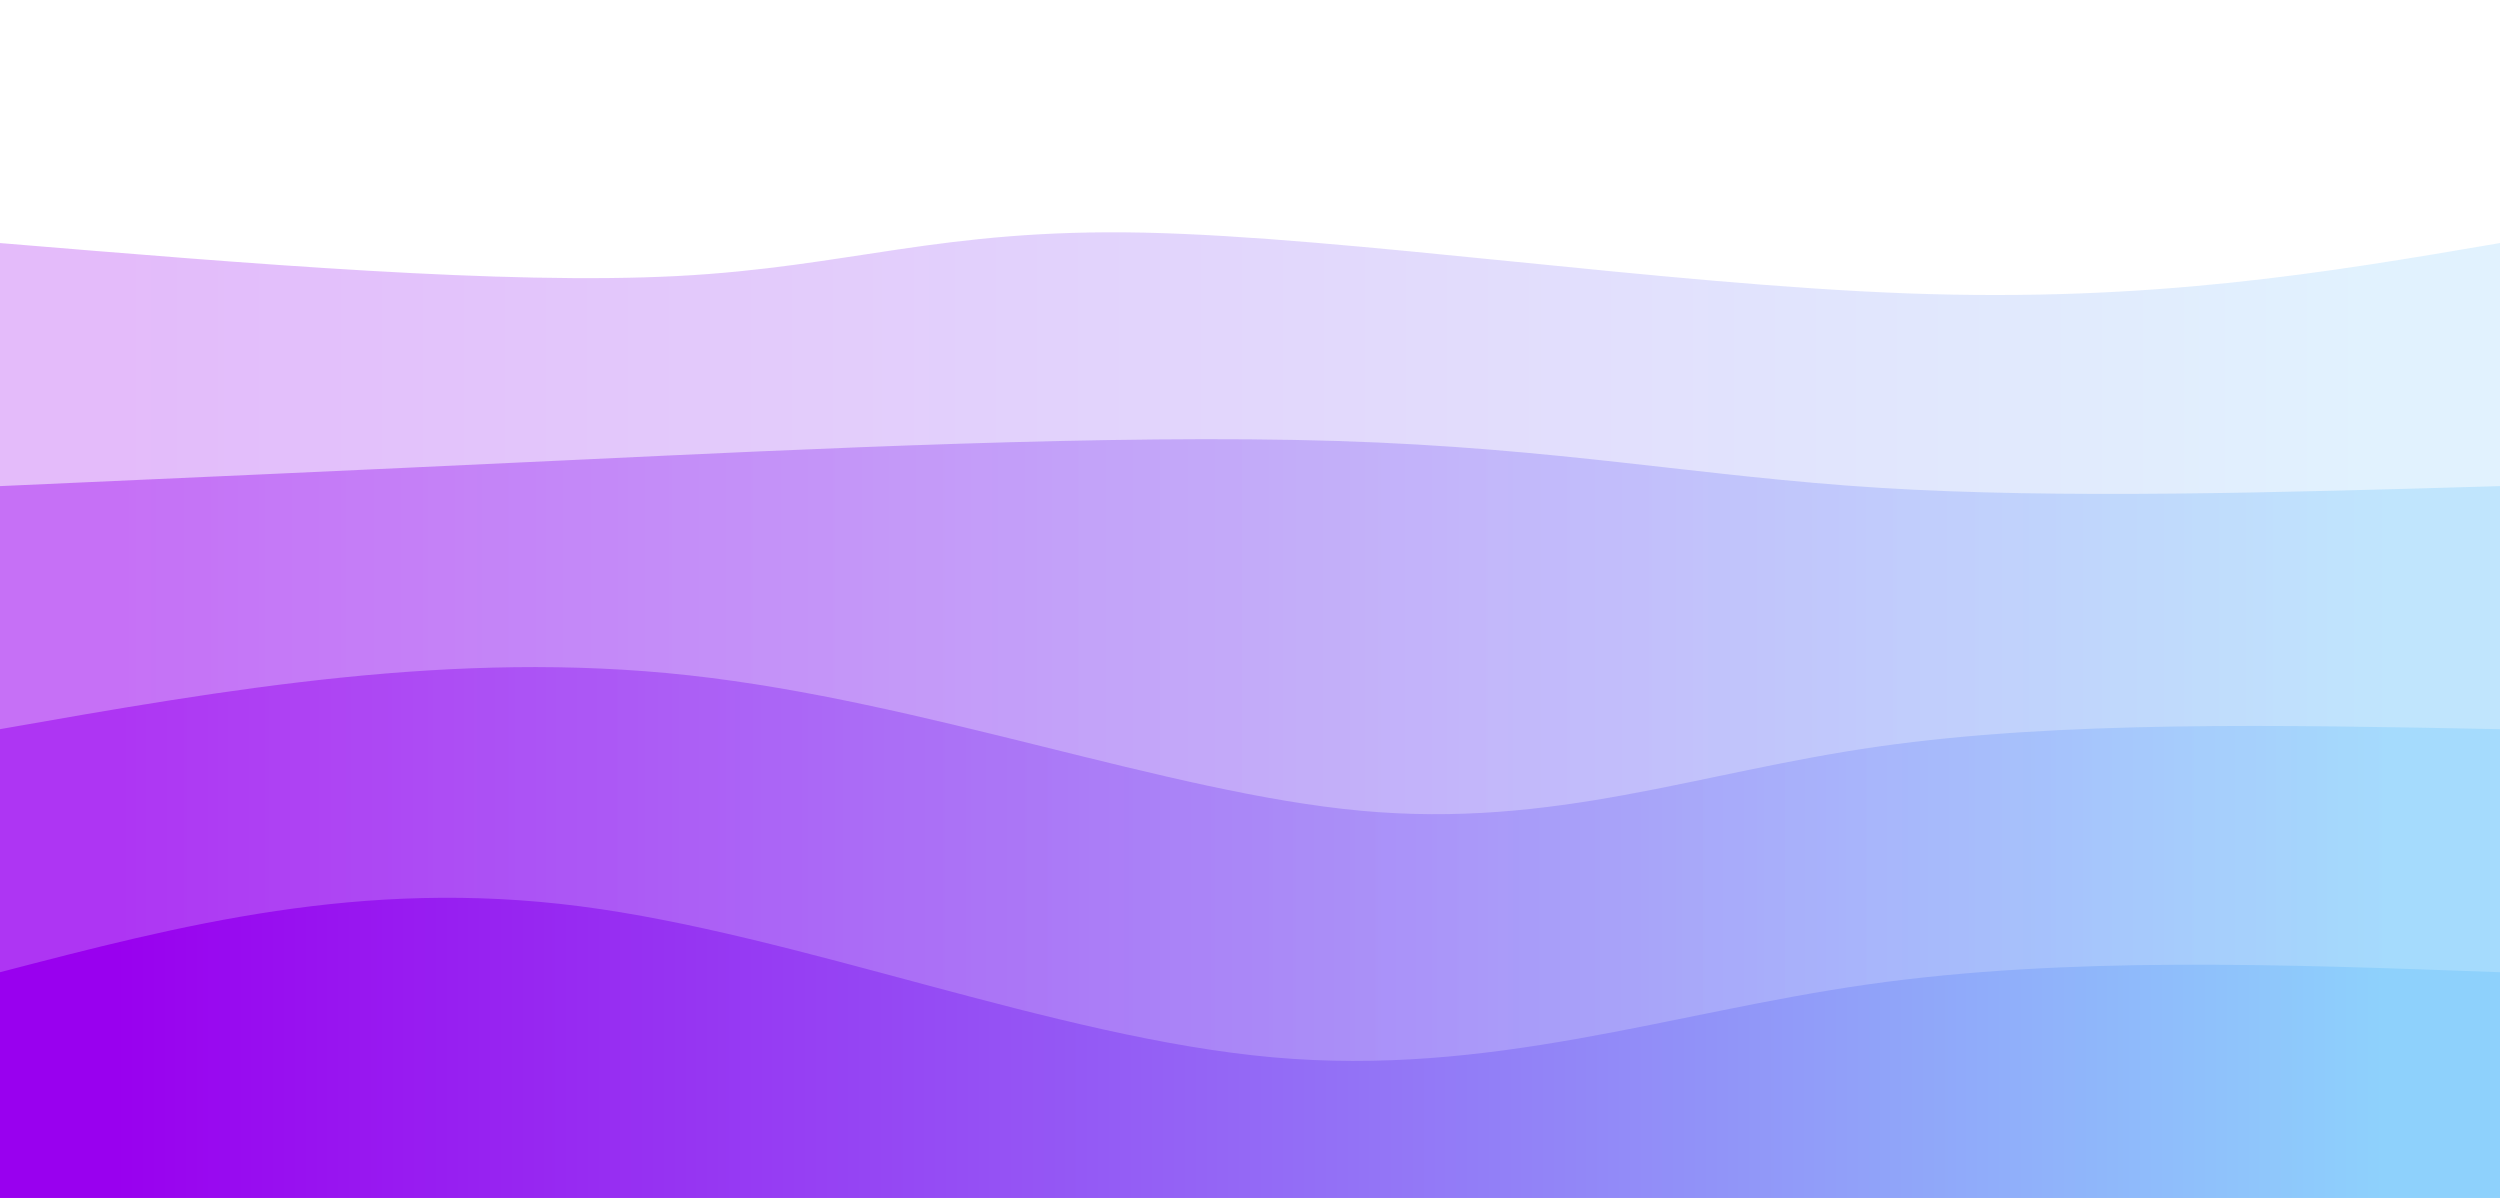 <svg width="100%" height="100%" id="svg" viewBox="0 0 1440 690" xmlns="http://www.w3.org/2000/svg" class="transition duration-300 ease-in-out delay-150"><style>
.path-0{
animation:pathAnim-0 4s;
animation-timing-function: linear;
animation-iteration-count: infinite;
}
@keyframes pathAnim-0{
0%{
d: path("M 0,700 C 0,700 0,140 0,140 C 145.464,152.071 290.929,164.143 390,159 C 489.071,153.857 541.75,131.5 659,134 C 776.25,136.5 958.071,163.857 1099,169 C 1239.929,174.143 1339.964,157.071 1440,140 C 1440,140 1440,700 1440,700 Z");
}
25%{
d: path("M 0,700 C 0,700 0,140 0,140 C 91.75,124.071 183.5,108.143 319,99 C 454.5,89.857 633.75,87.5 775,94 C 916.25,100.5 1019.5,115.857 1124,125 C 1228.5,134.143 1334.25,137.071 1440,140 C 1440,140 1440,700 1440,700 Z");
}
50%{
d: path("M 0,700 C 0,700 0,140 0,140 C 119.75,114.607 239.5,89.214 363,95 C 486.5,100.786 613.75,137.75 741,143 C 868.25,148.25 995.5,121.786 1112,116 C 1228.5,110.214 1334.25,125.107 1440,140 C 1440,140 1440,700 1440,700 Z");
}
75%{
d: path("M 0,700 C 0,700 0,140 0,140 C 126.893,145.321 253.786,150.643 367,146 C 480.214,141.357 579.75,126.75 683,113 C 786.25,99.25 893.214,86.357 1020,91 C 1146.786,95.643 1293.393,117.821 1440,140 C 1440,140 1440,700 1440,700 Z");
}
100%{
d: path("M 0,700 C 0,700 0,140 0,140 C 145.464,152.071 290.929,164.143 390,159 C 489.071,153.857 541.75,131.5 659,134 C 776.25,136.5 958.071,163.857 1099,169 C 1239.929,174.143 1339.964,157.071 1440,140 C 1440,140 1440,700 1440,700 Z");
}
}</style><defs><linearGradient id="gradient" x1="0%" y1="50%" x2="100%" y2="50%"><stop offset="5%" stop-color="#9900ef"></stop><stop offset="95%" stop-color="#8ed1fc"></stop></linearGradient></defs><path d="M 0,700 C 0,700 0,140 0,140 C 145.464,152.071 290.929,164.143 390,159 C 489.071,153.857 541.75,131.5 659,134 C 776.25,136.5 958.071,163.857 1099,169 C 1239.929,174.143 1339.964,157.071 1440,140 C 1440,140 1440,700 1440,700 Z" stroke="none" stroke-width="0" fill="url(#gradient)" fill-opacity="0.265" class="transition-all duration-300 ease-in-out delay-150 path-0"></path><style>
.path-1{
animation:pathAnim-1 4s;
animation-timing-function: linear;
animation-iteration-count: infinite;
}
@keyframes pathAnim-1{
0%{
d: path("M 0,700 C 0,700 0,280 0,280 C 96.357,275.714 192.714,271.429 329,265 C 465.286,258.571 641.5,250 770,254 C 898.5,258 979.286,274.571 1083,281 C 1186.714,287.429 1313.357,283.714 1440,280 C 1440,280 1440,700 1440,700 Z");
}
25%{
d: path("M 0,700 C 0,700 0,280 0,280 C 120.286,302.5 240.571,325 351,317 C 461.429,309 562,270.5 676,251 C 790,231.5 917.429,231 1047,239 C 1176.571,247 1308.286,263.5 1440,280 C 1440,280 1440,700 1440,700 Z");
}
50%{
d: path("M 0,700 C 0,700 0,280 0,280 C 121.321,264.929 242.643,249.857 370,267 C 497.357,284.143 630.75,333.5 741,326 C 851.25,318.5 938.357,254.143 1051,237 C 1163.643,219.857 1301.821,249.929 1440,280 C 1440,280 1440,700 1440,700 Z");
}
75%{
d: path("M 0,700 C 0,700 0,280 0,280 C 120.393,284.786 240.786,289.571 358,303 C 475.214,316.429 589.25,338.5 707,325 C 824.75,311.5 946.214,262.429 1069,249 C 1191.786,235.571 1315.893,257.786 1440,280 C 1440,280 1440,700 1440,700 Z");
}
100%{
d: path("M 0,700 C 0,700 0,280 0,280 C 96.357,275.714 192.714,271.429 329,265 C 465.286,258.571 641.5,250 770,254 C 898.5,258 979.286,274.571 1083,281 C 1186.714,287.429 1313.357,283.714 1440,280 C 1440,280 1440,700 1440,700 Z");
}
}</style><defs><linearGradient id="gradient" x1="0%" y1="50%" x2="100%" y2="50%"><stop offset="5%" stop-color="#9900ef"></stop><stop offset="95%" stop-color="#8ed1fc"></stop></linearGradient></defs><path d="M 0,700 C 0,700 0,280 0,280 C 96.357,275.714 192.714,271.429 329,265 C 465.286,258.571 641.5,250 770,254 C 898.5,258 979.286,274.571 1083,281 C 1186.714,287.429 1313.357,283.714 1440,280 C 1440,280 1440,700 1440,700 Z" stroke="none" stroke-width="0" fill="url(#gradient)" fill-opacity="0.4" class="transition-all duration-300 ease-in-out delay-150 path-1"></path><style>
.path-2{
animation:pathAnim-2 4s;
animation-timing-function: linear;
animation-iteration-count: infinite;
}
@keyframes pathAnim-2{
0%{
d: path("M 0,700 C 0,700 0,420 0,420 C 130.75,397.036 261.5,374.071 397,389 C 532.5,403.929 672.75,456.75 784,467 C 895.25,477.25 977.5,444.929 1082,430 C 1186.5,415.071 1313.25,417.536 1440,420 C 1440,420 1440,700 1440,700 Z");
}
25%{
d: path("M 0,700 C 0,700 0,420 0,420 C 150.464,417.786 300.929,415.571 403,419 C 505.071,422.429 558.75,431.5 663,442 C 767.25,452.5 922.071,464.429 1060,461 C 1197.929,457.571 1318.964,438.786 1440,420 C 1440,420 1440,700 1440,700 Z");
}
50%{
d: path("M 0,700 C 0,700 0,420 0,420 C 85.571,428.679 171.143,437.357 313,434 C 454.857,430.643 653,415.25 787,413 C 921,410.75 990.857,421.643 1089,425 C 1187.143,428.357 1313.571,424.179 1440,420 C 1440,420 1440,700 1440,700 Z");
}
75%{
d: path("M 0,700 C 0,700 0,420 0,420 C 148.929,433.786 297.857,447.571 403,454 C 508.143,460.429 569.5,459.5 691,459 C 812.5,458.5 994.143,458.429 1129,452 C 1263.857,445.571 1351.929,432.786 1440,420 C 1440,420 1440,700 1440,700 Z");
}
100%{
d: path("M 0,700 C 0,700 0,420 0,420 C 130.75,397.036 261.5,374.071 397,389 C 532.5,403.929 672.75,456.75 784,467 C 895.25,477.25 977.5,444.929 1082,430 C 1186.5,415.071 1313.25,417.536 1440,420 C 1440,420 1440,700 1440,700 Z");
}
}</style><defs><linearGradient id="gradient" x1="0%" y1="50%" x2="100%" y2="50%"><stop offset="5%" stop-color="#9900ef"></stop><stop offset="95%" stop-color="#8ed1fc"></stop></linearGradient></defs><path d="M 0,700 C 0,700 0,420 0,420 C 130.75,397.036 261.5,374.071 397,389 C 532.5,403.929 672.75,456.75 784,467 C 895.25,477.25 977.5,444.929 1082,430 C 1186.5,415.071 1313.25,417.536 1440,420 C 1440,420 1440,700 1440,700 Z" stroke="none" stroke-width="0" fill="url(#gradient)" fill-opacity="0.53" class="transition-all duration-300 ease-in-out delay-150 path-2"></path><style>
.path-3{
animation:pathAnim-3 4s;
animation-timing-function: linear;
animation-iteration-count: infinite;
}
@keyframes pathAnim-3{
0%{
d: path("M 0,700 C 0,700 0,560 0,560 C 104.071,532.893 208.143,505.786 334,522 C 459.857,538.214 607.5,597.75 733,609 C 858.5,620.25 961.857,583.214 1076,567 C 1190.143,550.786 1315.071,555.393 1440,560 C 1440,560 1440,700 1440,700 Z");
}
25%{
d: path("M 0,700 C 0,700 0,560 0,560 C 97.821,562.25 195.643,564.5 325,553 C 454.357,541.5 615.25,516.25 745,517 C 874.75,517.75 973.357,544.5 1084,556 C 1194.643,567.5 1317.321,563.75 1440,560 C 1440,560 1440,700 1440,700 Z");
}
50%{
d: path("M 0,700 C 0,700 0,560 0,560 C 127,585.536 254,611.071 372,604 C 490,596.929 599,557.25 724,545 C 849,532.75 990,547.929 1112,555 C 1234,562.071 1337,561.036 1440,560 C 1440,560 1440,700 1440,700 Z");
}
75%{
d: path("M 0,700 C 0,700 0,560 0,560 C 111.607,569.821 223.214,579.643 360,590 C 496.786,600.357 658.75,611.25 775,592 C 891.25,572.75 961.786,523.357 1065,513 C 1168.214,502.643 1304.107,531.321 1440,560 C 1440,560 1440,700 1440,700 Z");
}
100%{
d: path("M 0,700 C 0,700 0,560 0,560 C 104.071,532.893 208.143,505.786 334,522 C 459.857,538.214 607.5,597.75 733,609 C 858.5,620.25 961.857,583.214 1076,567 C 1190.143,550.786 1315.071,555.393 1440,560 C 1440,560 1440,700 1440,700 Z");
}
}</style><defs><linearGradient id="gradient" x1="0%" y1="50%" x2="100%" y2="50%"><stop offset="5%" stop-color="#9900ef"></stop><stop offset="95%" stop-color="#8ed1fc"></stop></linearGradient></defs><path d="M 0,700 C 0,700 0,560 0,560 C 104.071,532.893 208.143,505.786 334,522 C 459.857,538.214 607.5,597.75 733,609 C 858.5,620.25 961.857,583.214 1076,567 C 1190.143,550.786 1315.071,555.393 1440,560 C 1440,560 1440,700 1440,700 Z" stroke="none" stroke-width="0" fill="url(#gradient)" fill-opacity="1" class="transition-all duration-300 ease-in-out delay-150 path-3"></path></svg>